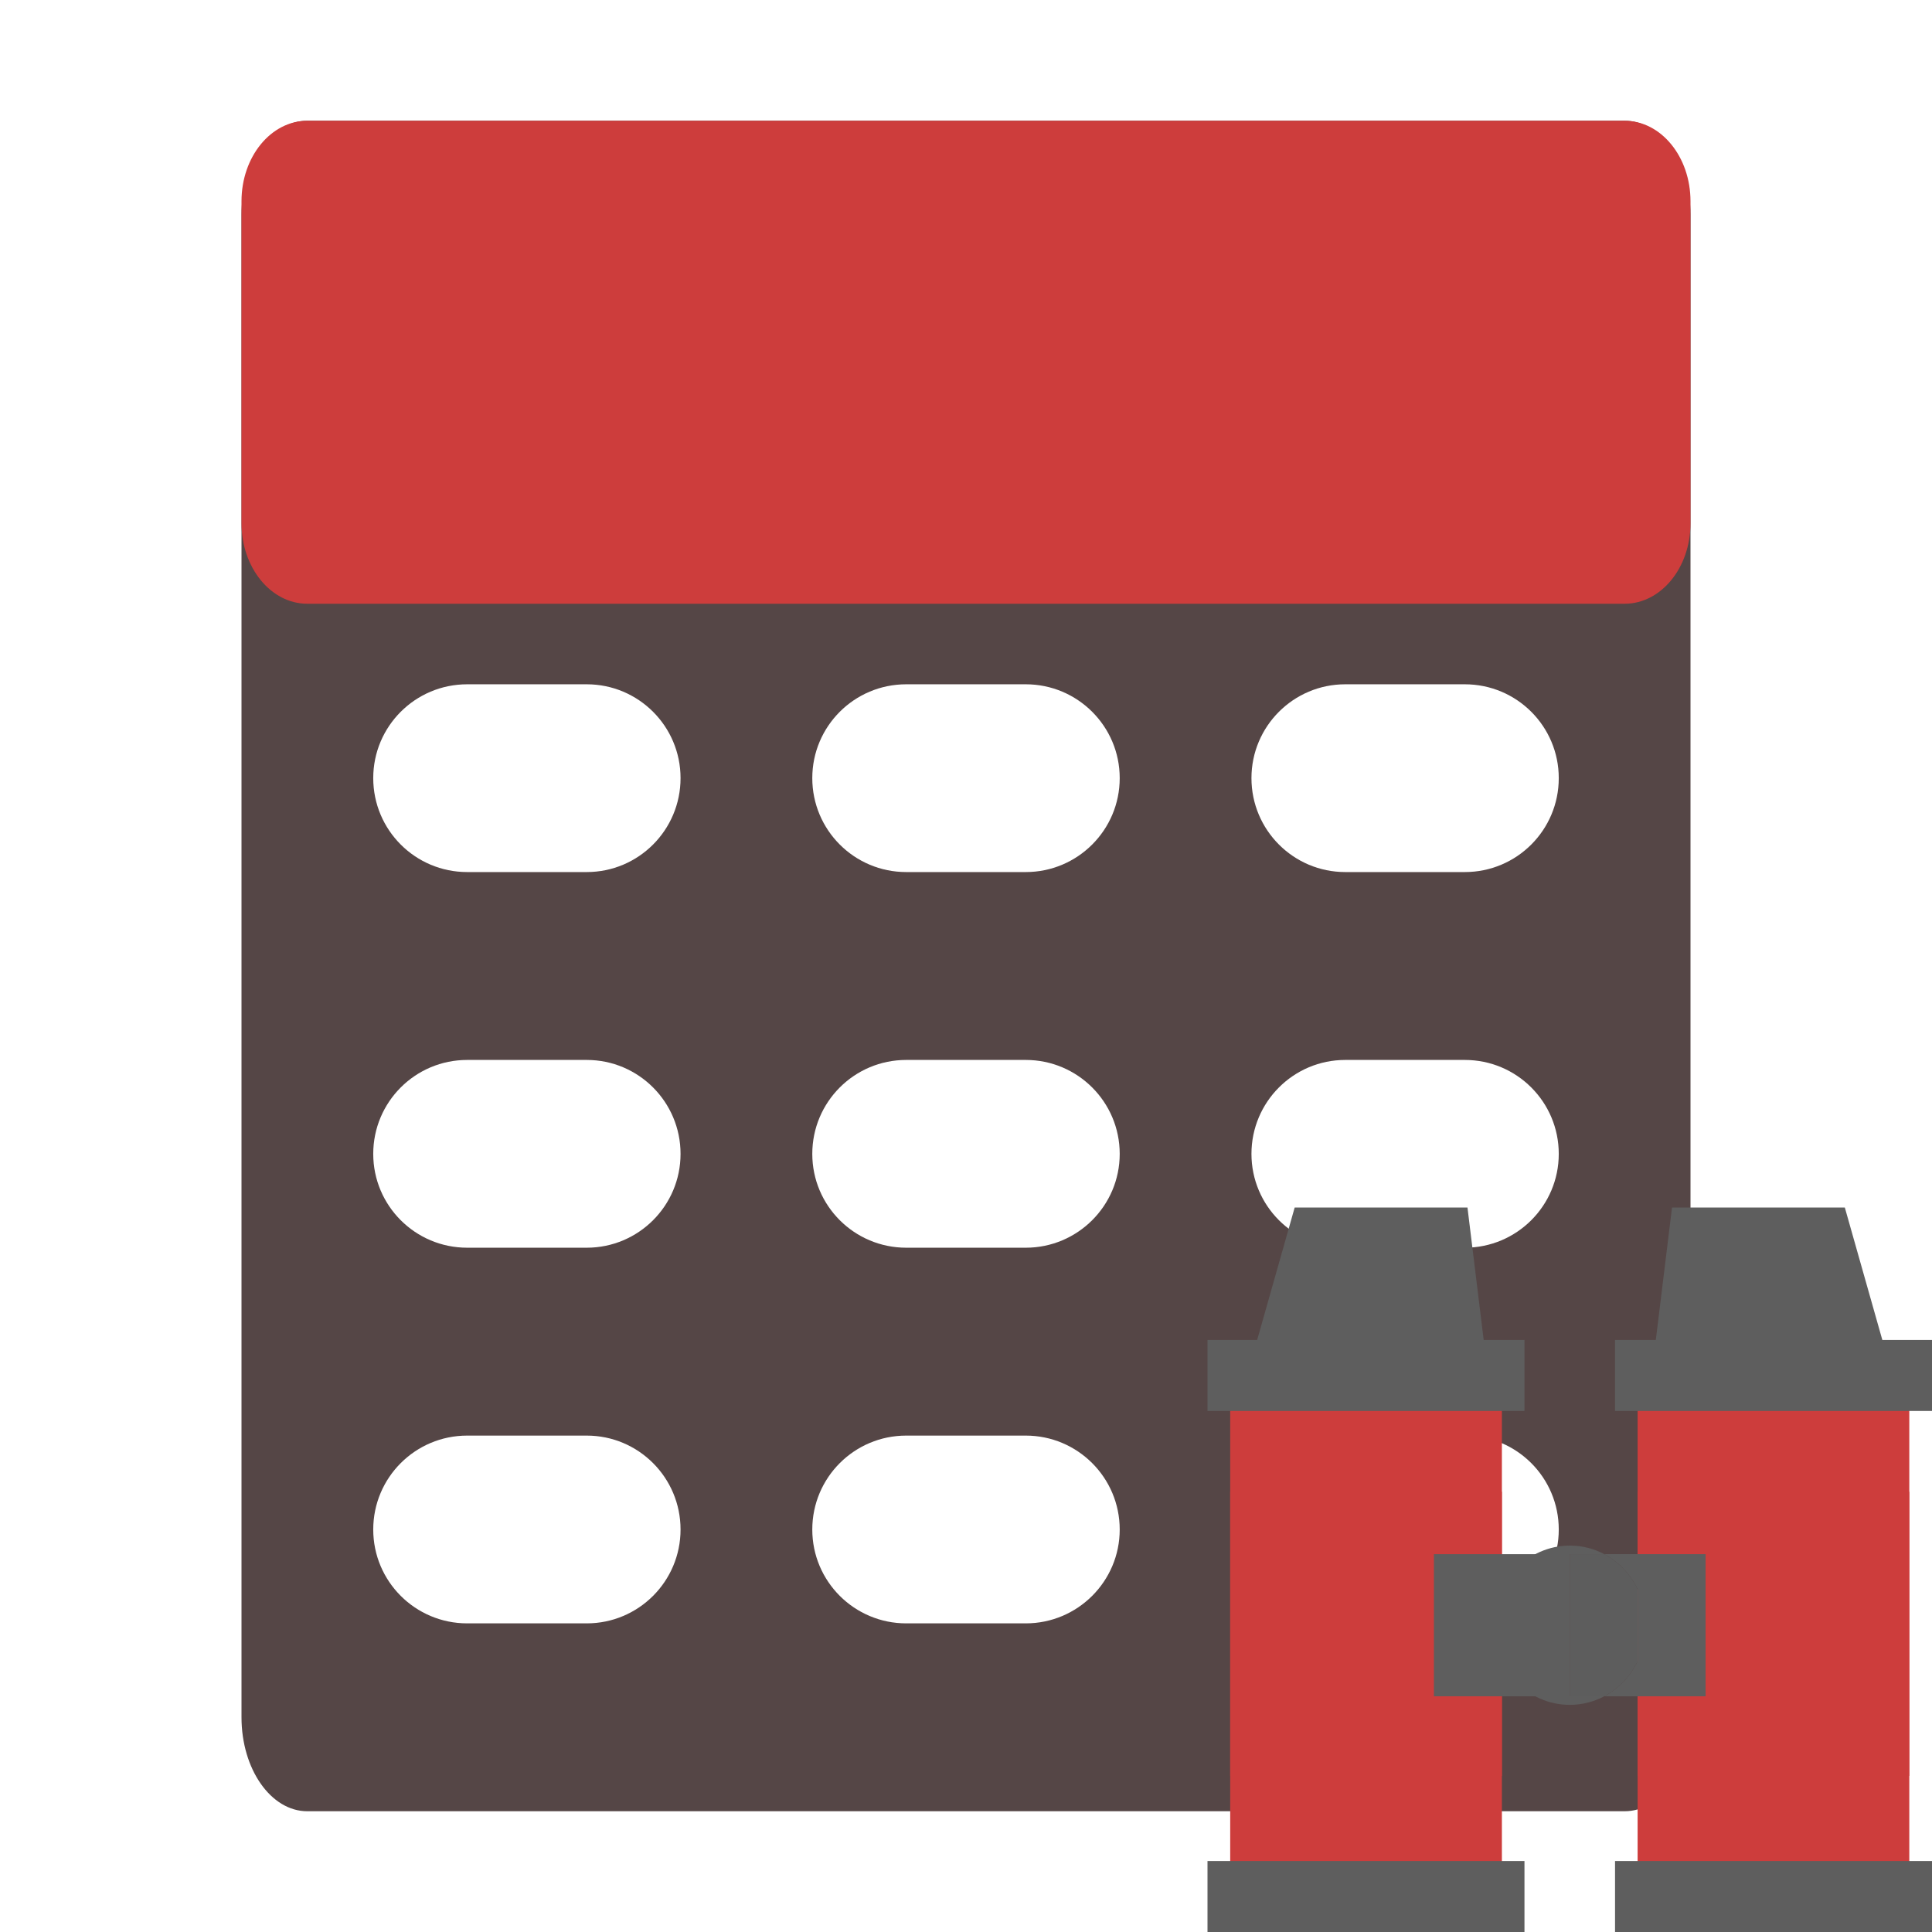 <svg width="16" height="16" viewBox="0 0 16 16" fill="none" xmlns="http://www.w3.org/2000/svg">
<path d="M13.454 1H2.545C2.244 1 2 1.348 2 1.778V4.889V8V11.111V14.222C2 14.652 2.244 15 2.545 15H6.182H9.818H13.454C13.756 15 14 14.652 14 14.222V11.111V8V4.889V1.778C14 1.348 13.756 1 13.454 1ZM5.636 12.667C5.636 13.096 5.288 13.444 4.859 13.444H3.869C3.439 13.444 3.091 13.096 3.091 12.667V12.667C3.091 12.237 3.439 11.889 3.869 11.889H4.859C5.288 11.889 5.636 12.237 5.636 12.667V12.667ZM5.636 9.556C5.636 9.985 5.288 10.333 4.859 10.333H3.869C3.439 10.333 3.091 9.985 3.091 9.556V9.556C3.091 9.126 3.439 8.778 3.869 8.778H4.859C5.288 8.778 5.636 9.126 5.636 9.556V9.556ZM5.636 6.444C5.636 6.874 5.288 7.222 4.859 7.222H3.869C3.439 7.222 3.091 6.874 3.091 6.444V6.444C3.091 6.015 3.439 5.667 3.869 5.667H4.859C5.288 5.667 5.636 6.015 5.636 6.444V6.444ZM9.273 12.667C9.273 13.096 8.924 13.444 8.495 13.444H7.505C7.075 13.444 6.727 13.096 6.727 12.667V12.667C6.727 12.237 7.075 11.889 7.505 11.889H8.495C8.924 11.889 9.273 12.237 9.273 12.667V12.667ZM9.273 9.556C9.273 9.985 8.924 10.333 8.495 10.333H7.505C7.075 10.333 6.727 9.985 6.727 9.556V9.556C6.727 9.126 7.075 8.778 7.505 8.778H8.495C8.924 8.778 9.273 9.126 9.273 9.556V9.556ZM9.273 6.444C9.273 6.874 8.924 7.222 8.495 7.222H7.505C7.075 7.222 6.727 6.874 6.727 6.444V6.444C6.727 6.015 7.075 5.667 7.505 5.667H8.495C8.924 5.667 9.273 6.015 9.273 6.444V6.444ZM12.909 12.667C12.909 13.096 12.561 13.444 12.131 13.444H11.141C10.712 13.444 10.364 13.096 10.364 12.667V12.667C10.364 12.237 10.712 11.889 11.141 11.889H12.131C12.561 11.889 12.909 12.237 12.909 12.667V12.667ZM12.909 9.556C12.909 9.985 12.561 10.333 12.131 10.333H11.141C10.712 10.333 10.364 9.985 10.364 9.556V9.556C10.364 9.126 10.712 8.778 11.141 8.778H12.131C12.561 8.778 12.909 9.126 12.909 9.556V9.556ZM12.909 6.444C12.909 6.874 12.561 7.222 12.131 7.222H11.141C10.712 7.222 10.364 6.874 10.364 6.444V6.444C10.364 6.015 10.712 5.667 11.141 5.667H12.131C12.561 5.667 12.909 6.015 12.909 6.444V6.444Z" fill="#554646"/>
<path d="M13.454 1H2.545C2.244 1 2 1.298 2 1.667V4.333C2 4.702 2.244 5 2.545 5H3.091H5.636H6.727H9.273H10.364H12.909H13.454C13.756 5 14 4.702 14 4.333V1.667C14 1.298 13.756 1 13.454 1Z" fill="#CD3D3C"/>
<path d="M12.369 11.765H10.222L10.722 10H12.153L12.369 11.765Z" fill="#5E5E5E"/>
<path d="M13.631 11.765H15.778L15.278 10H13.847L13.631 11.765Z" fill="#5E5E5E"/>
<path d="M12.438 11.177H10.188V15.884H12.438V11.177Z" fill="#CD3D3C"/>
<path d="M15.812 11.177H13.562V13.161V13.758V15.884H15.812V11.177Z" fill="#CD3D3C"/>
<path d="M12.438 12.354H10.188V14.707H12.438V12.354Z" fill="#CD3D3C"/>
<path d="M15.812 12.354H13.562L13.562 13.161V13.758L13.562 14.707H15.812V12.354Z" fill="#CD3D3C"/>
<path d="M12.625 11.097H10V11.685H12.625V11.097Z" fill="#5E5E5E"/>
<path d="M16 11.097H13.375V11.685H16V11.097Z" fill="#5E5E5E"/>
<path d="M12.625 15.412H10V16H12.625V15.412Z" fill="#5E5E5E"/>
<path d="M16 15.412H13.375V16H16V15.412Z" fill="#5E5E5E"/>
<path d="M13 12.871H11.875V14.048H13V12.871Z" fill="#5E5E5E"/>
<path fill-rule="evenodd" clip-rule="evenodd" d="M13 14.119C13.103 14.119 13.2 14.093 13.286 14.048H14.125V12.871H13.286C13.2 12.825 13.103 12.8 13 12.8C12.652 12.8 12.369 13.095 12.369 13.459C12.369 13.824 12.652 14.119 13 14.119ZM13.286 12.871H13V14.048H13.286C13.405 13.984 13.502 13.883 13.562 13.758V13.161C13.502 13.036 13.405 12.934 13.286 12.871Z" fill="#5E5E5E"/>
<path d="M13 12.871V14.048H13.286C13.405 13.984 13.502 13.883 13.562 13.758V13.161C13.502 13.036 13.405 12.934 13.286 12.871H13Z" fill="#5D5D5D"/>
</svg>
